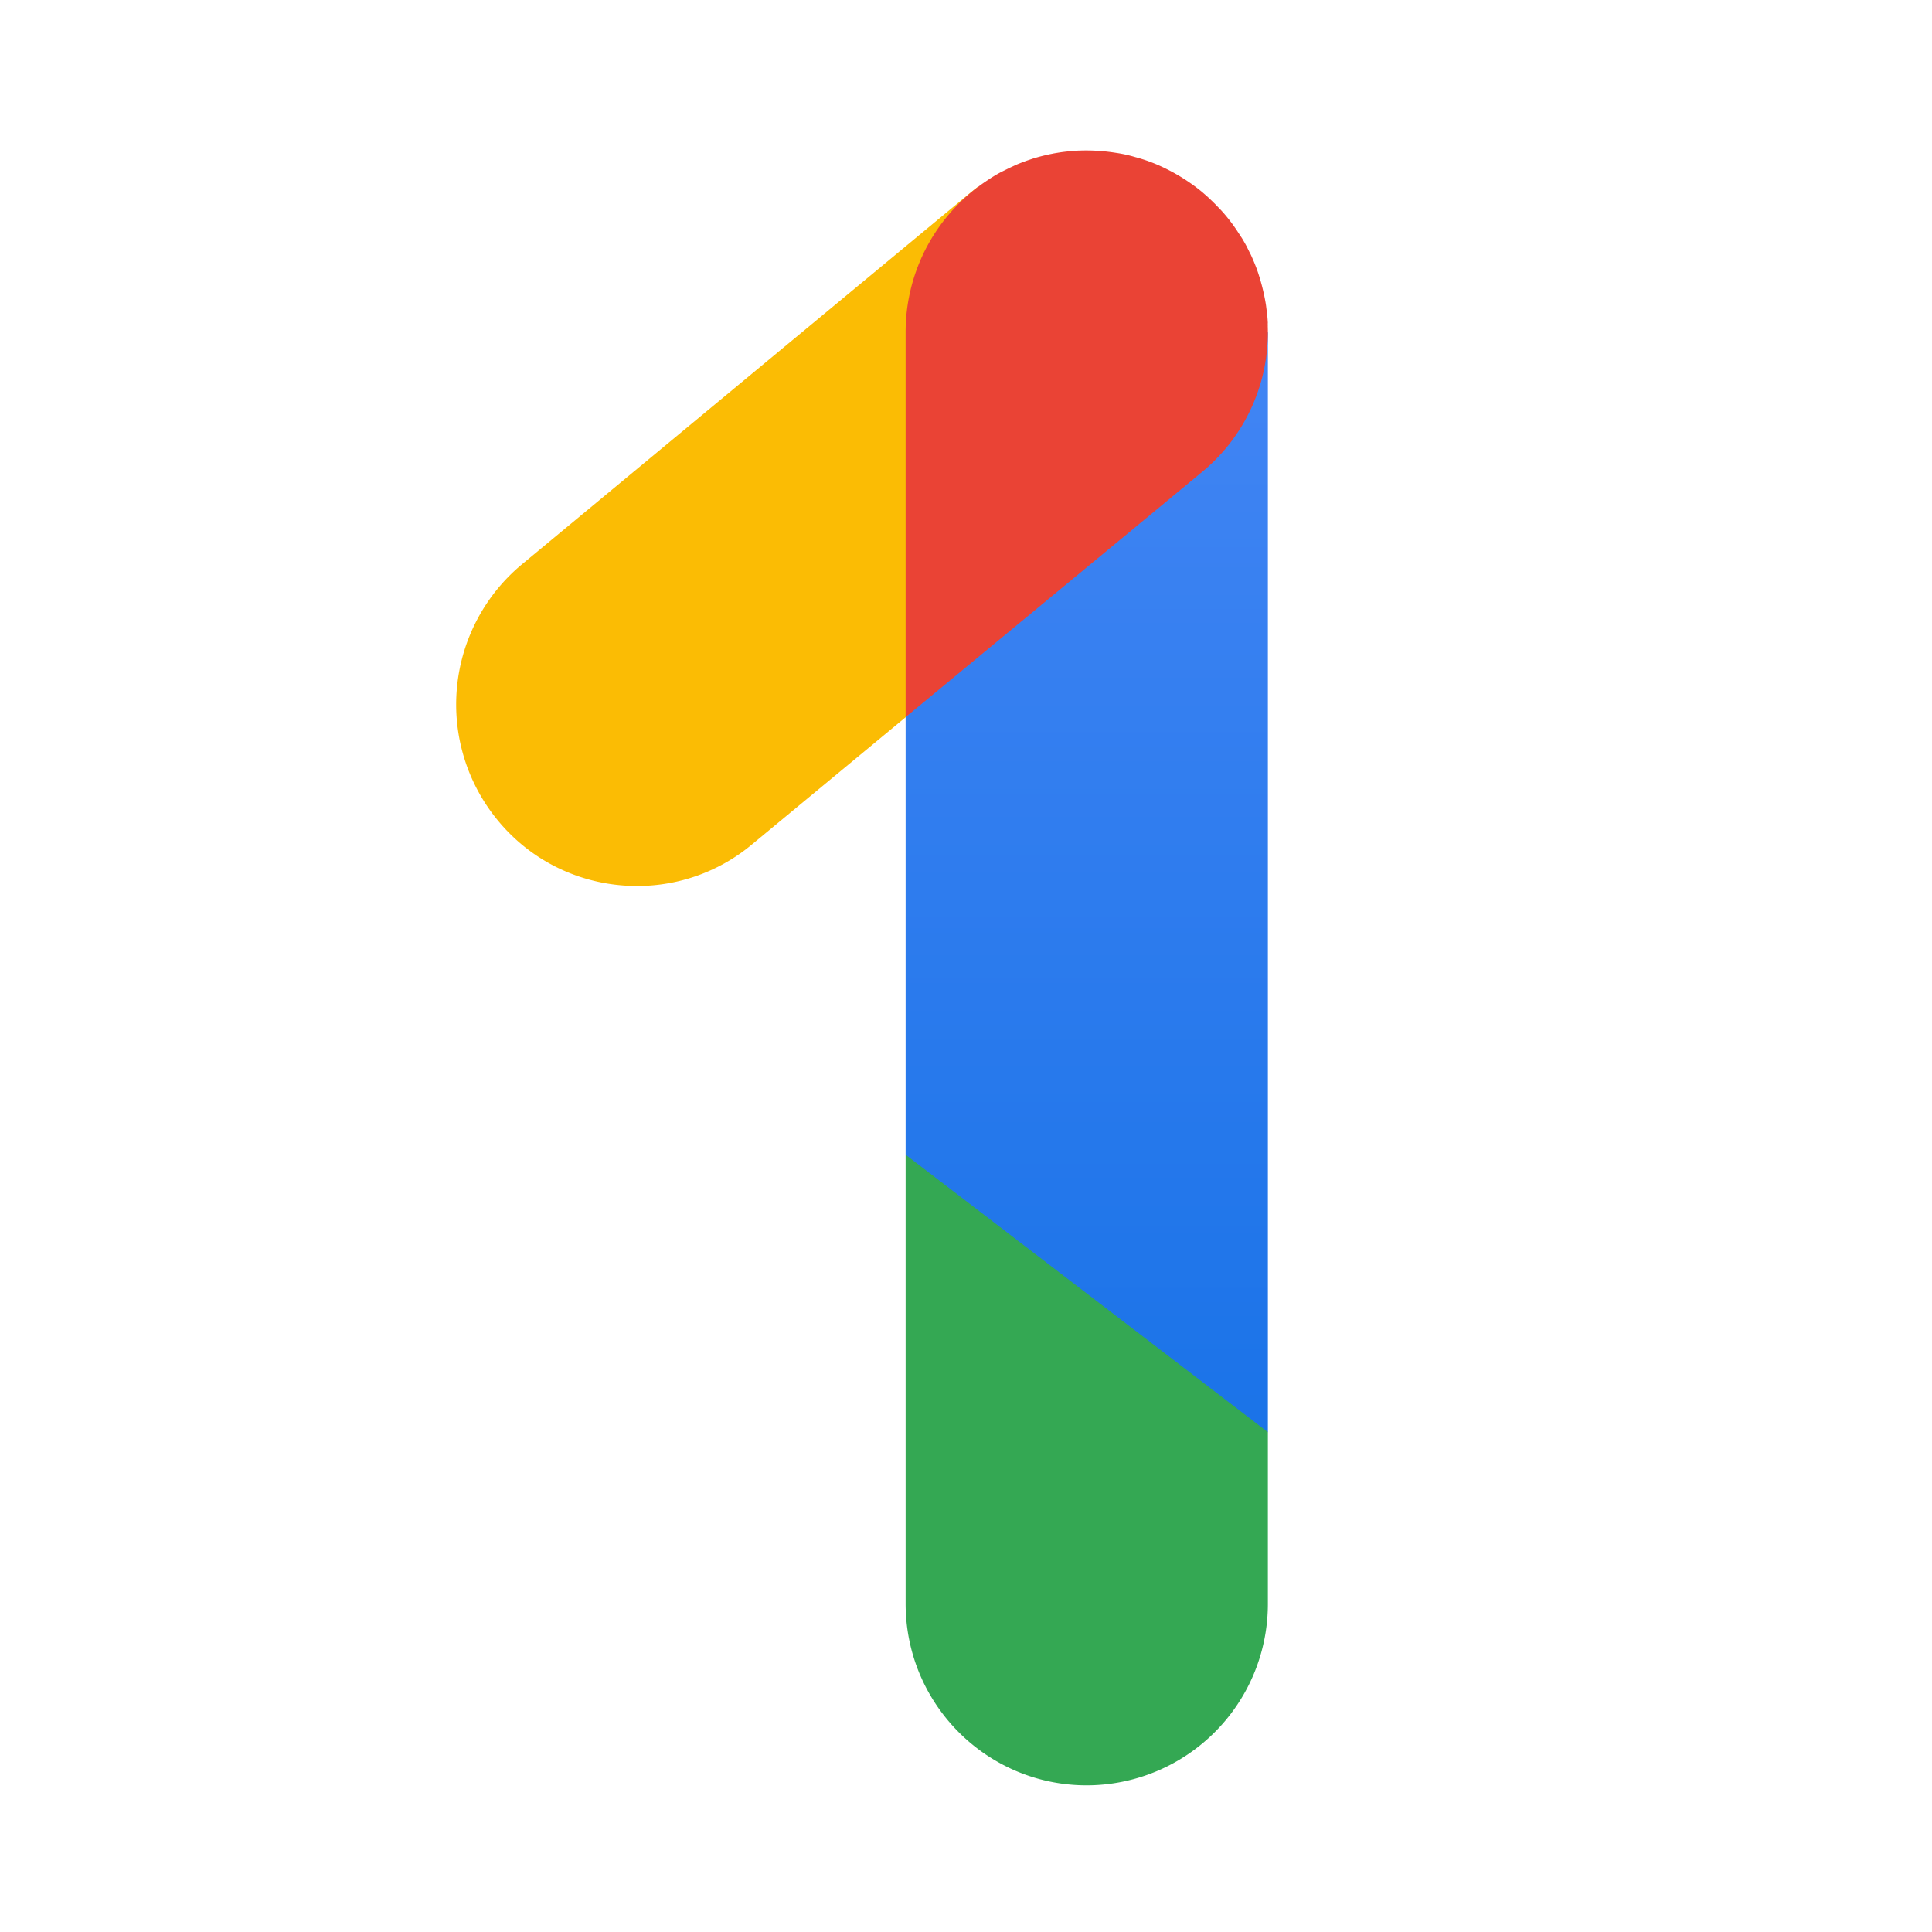 <svg viewBox="0 0 32 32" xmlns="http://www.w3.org/2000/svg"><defs><linearGradient x1="50.003%" y1="100.779%" x2="50.003%" y2="-.041%" id="a"><stop stop-color="#1A73E8" offset="0%"/><stop stop-color="#4285F4" offset="100%"/></linearGradient></defs><g fill="none"><path d="M21 23.721v2.84a3.005 3.005 0 0 1-3 3.01c-1.657 0-3-1.347-3-3.01v-7.435L19 19l2 4.721z" fill="#34A853"/><path fill="url(#a)" d="M21 23.721l-6-4.595V11.88l6-6.38z"/><path d="M16.09 3.178c.036-.03.075-.06.113-.088L15 11.88l-2.548 2.109a2.962 2.962 0 0 1-1.903.686c-.863 0-1.72-.372-2.31-1.094a3.018 3.018 0 0 1 .406-4.234l7.444-6.169z" fill="#FBBC04"/><path d="M20.998 5.396a2.998 2.998 0 0 1-1.09 2.423L15 11.878V5.501a3.005 3.005 0 0 1 1.368-2.523c.026-.017.05-.034.077-.05a1.94 1.94 0 0 1 .144-.082l.133-.066.11-.051c.045-.019.09-.037.137-.054.045-.017.093-.032.139-.048a3.19 3.19 0 0 1 .264-.069c.026-.006.054-.01.083-.017l.06-.01a2.52 2.52 0 0 1 .233-.028c.034-.003.067-.007.101-.008.05-.002.1-.003.151-.003h.002a3.222 3.222 0 0 1 .484.04 2.24 2.24 0 0 1 .317.07 2.68 2.68 0 0 1 .5.188 3.109 3.109 0 0 1 .61.392c.035.031.07.06.105.093l.004.003.101.098.1.104a2.765 2.765 0 0 1 .295.385l.05.076c.03.048.058.099.083.145.018.037.047.097.066.132a3.484 3.484 0 0 1 .103.248 3.404 3.404 0 0 1 .143.552c.006.034.01.068.014.102a2.253 2.253 0 0 1 .022.228c-.002.015 0 .032 0 .048z" fill="#EA4335"/></g></svg>